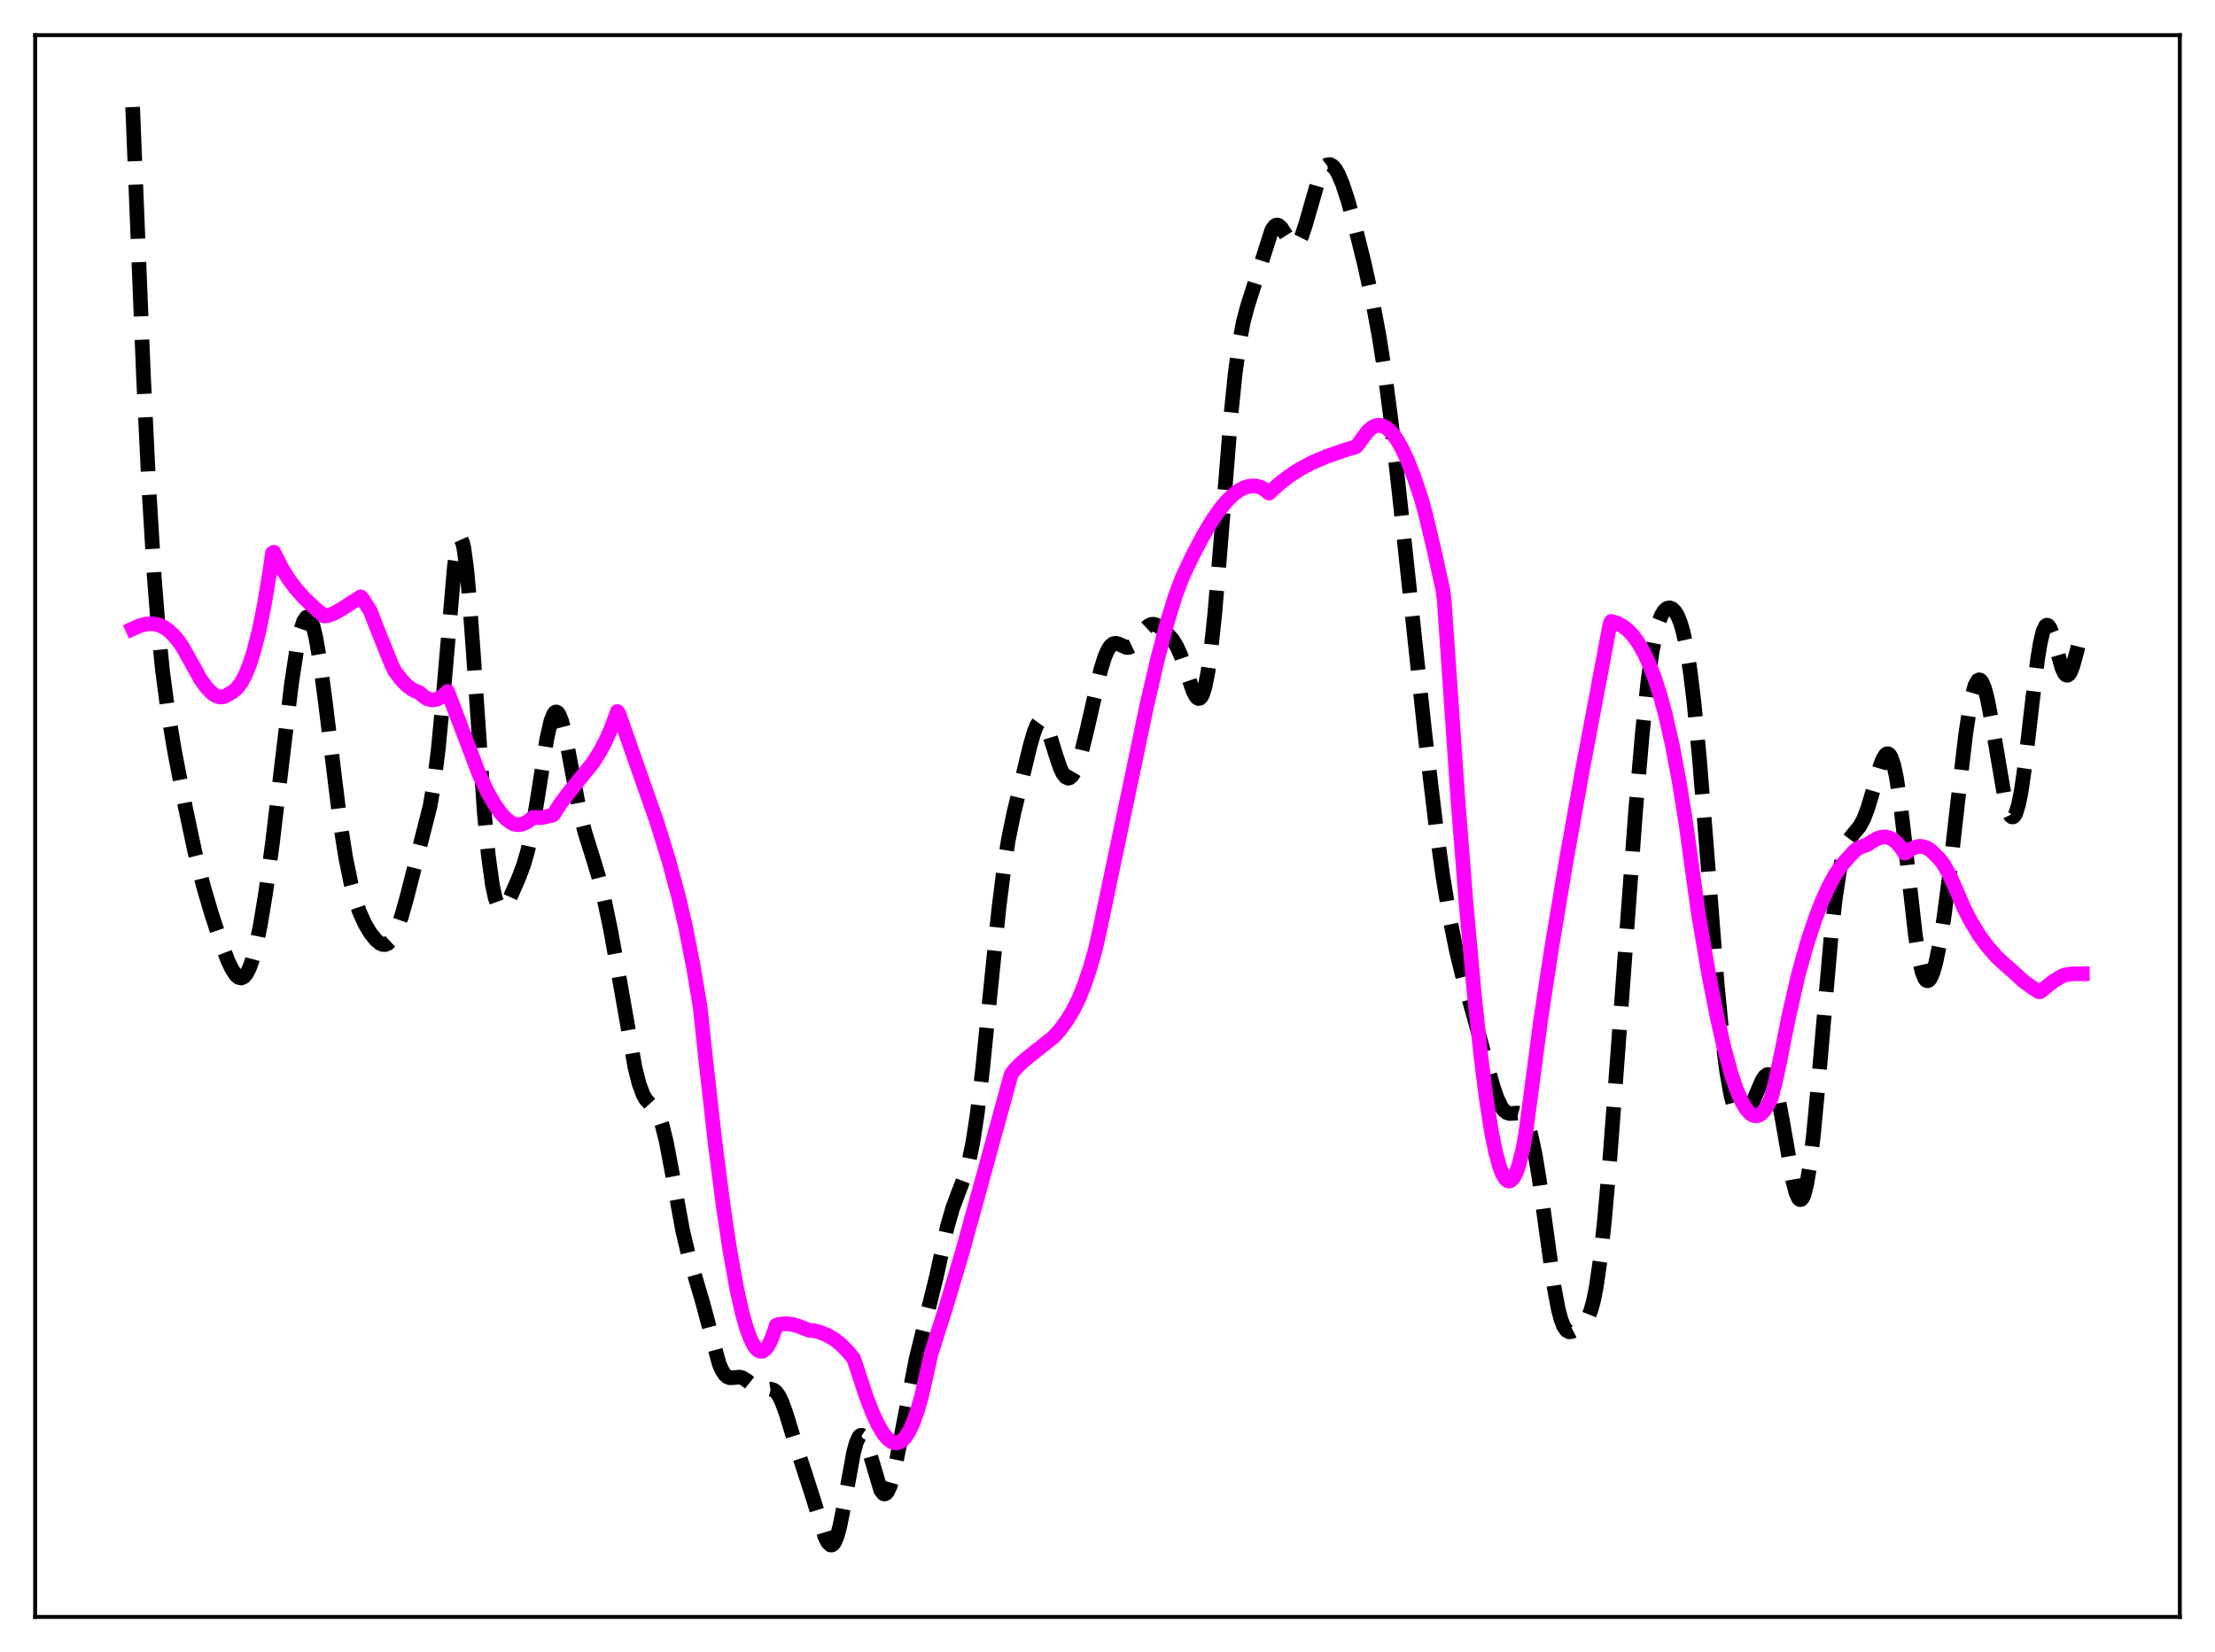 <?xml version="1.0" encoding="utf-8" standalone="no"?>
<!DOCTYPE svg PUBLIC "-//W3C//DTD SVG 1.1//EN"
  "http://www.w3.org/Graphics/SVG/1.1/DTD/svg11.dtd">
<svg xmlns:xlink="http://www.w3.org/1999/xlink" width="453.6pt" height="338.4pt" viewBox="0 0 453.6 338.4" xmlns="http://www.w3.org/2000/svg" version="1.1">
 <defs>
  <style type="text/css">*{stroke-linejoin: round; stroke-linecap: butt}</style>
 </defs>
 <g id="figure_1">
  <g id="patch_1">
   <path d="M 0 338.4 
L 453.6 338.4 
L 453.6 0 
L 0 0 
z
" style="fill: #ffffff"/>
  </g>
  <g id="axes_1">
   <g id="patch_2">
    <path d="M 7.2 331.2 
L 446.4 331.2 
L 446.4 7.2 
L 7.2 7.2 
z
" style="fill: #ffffff"/>
   </g>
   <g id="matplotlib.axis_1"/>
   <g id="matplotlib.axis_2"/>
   <g id="line2d_1">
    <path d="M 27.164 21.927 
L 29.388 77.152 
L 30.5 100.164 
L 31.612 118.471 
L 32.446 129.068 
L 33.281 137.358 
L 34.393 145.793 
L 35.783 154.038 
L 38.007 165.591 
L 39.954 174.712 
L 41.622 181.391 
L 43.29 187.11 
L 45.237 193.008 
L 46.627 196.678 
L 47.461 198.457 
L 48.295 199.725 
L 48.851 200.202 
L 49.407 200.329 
L 49.963 200.068 
L 50.519 199.393 
L 51.076 198.286 
L 51.632 196.742 
L 52.466 193.614 
L 53.3 189.556 
L 54.412 182.82 
L 55.802 172.602 
L 57.749 156.157 
L 59.695 140.063 
L 60.807 132.747 
L 61.641 128.862 
L 62.197 127.223 
L 62.753 126.434 
L 63.031 126.373 
L 63.309 126.538 
L 63.588 126.931 
L 64.144 128.385 
L 64.7 130.69 
L 65.534 135.55 
L 66.646 143.952 
L 69.705 168.812 
L 70.817 175.792 
L 71.929 181.188 
L 72.763 184.292 
L 73.597 186.732 
L 74.709 189.211 
L 75.822 191.082 
L 76.934 192.49 
L 77.768 193.2 
L 78.324 193.452 
L 78.88 193.483 
L 79.436 193.255 
L 79.992 192.74 
L 80.548 191.922 
L 81.382 190.128 
L 82.217 187.716 
L 83.329 183.779 
L 88.056 165.194 
L 88.89 160.342 
L 89.724 153.693 
L 90.558 145.032 
L 93.06 115.952 
L 93.616 112.175 
L 93.894 111.051 
L 94.172 110.49 
L 94.451 110.517 
L 94.729 111.142 
L 95.007 112.356 
L 95.563 116.456 
L 96.119 122.493 
L 96.953 134.078 
L 99.177 166.51 
L 100.011 175.289 
L 100.846 181.339 
L 101.402 183.906 
L 101.958 185.426 
L 102.236 185.841 
L 102.514 186.055 
L 102.792 186.091 
L 103.07 185.971 
L 103.626 185.361 
L 104.46 183.845 
L 106.128 180.069 
L 107.241 177.125 
L 108.075 174.233 
L 108.909 170.414 
L 110.021 163.849 
L 111.967 151.434 
L 112.802 147.724 
L 113.358 146.298 
L 113.636 145.941 
L 113.914 145.828 
L 114.192 145.958 
L 114.47 146.324 
L 115.026 147.711 
L 115.582 149.845 
L 116.416 154.013 
L 118.64 165.898 
L 119.753 170.387 
L 121.143 174.826 
L 122.533 179.366 
L 123.645 183.796 
L 125.036 190.445 
L 126.704 199.671 
L 130.04 218.688 
L 130.874 221.999 
L 131.709 224.243 
L 132.265 225.2 
L 133.099 226.113 
L 133.933 226.91 
L 134.489 227.684 
L 135.045 228.832 
L 135.601 230.453 
L 136.435 233.817 
L 137.548 239.683 
L 139.772 251.948 
L 140.884 256.626 
L 142.274 261.28 
L 143.943 266.973 
L 147.279 279.391 
L 147.835 280.656 
L 148.391 281.525 
L 148.947 282.023 
L 149.503 282.22 
L 150.338 282.177 
L 151.45 282.079 
L 152.006 282.208 
L 152.84 282.708 
L 155.342 284.708 
L 155.899 284.821 
L 156.733 284.727 
L 157.845 284.556 
L 158.401 284.704 
L 158.957 285.138 
L 159.513 285.914 
L 160.069 287.04 
L 160.903 289.286 
L 162.85 295.649 
L 164.796 301.568 
L 166.464 306.745 
L 168.967 314.84 
L 169.523 315.945 
L 170.079 316.469 
L 170.357 316.473 
L 170.635 316.287 
L 170.913 315.906 
L 171.469 314.553 
L 172.025 312.456 
L 172.859 308.214 
L 174.806 297.503 
L 175.362 295.471 
L 175.918 294.277 
L 176.196 294.021 
L 176.474 293.993 
L 176.752 294.185 
L 177.308 295.172 
L 177.864 296.805 
L 180.366 305.272 
L 180.923 305.958 
L 181.201 306.018 
L 181.479 305.882 
L 181.757 305.55 
L 182.313 304.319 
L 182.869 302.402 
L 183.703 298.527 
L 187.596 278.386 
L 191.766 261.471 
L 193.991 251.297 
L 195.103 247.41 
L 196.215 244.442 
L 197.605 240.819 
L 198.439 237.83 
L 199.274 233.715 
L 200.108 228.266 
L 201.22 219.007 
L 202.888 202.385 
L 204.556 186.063 
L 205.669 177.219 
L 206.503 171.992 
L 207.615 166.548 
L 210.951 152.767 
L 211.786 149.878 
L 212.342 148.515 
L 212.898 147.759 
L 213.176 147.631 
L 213.454 147.675 
L 213.732 147.886 
L 214.288 148.772 
L 214.844 150.169 
L 216.234 154.698 
L 217.068 157.162 
L 217.625 158.373 
L 218.181 159.133 
L 218.737 159.401 
L 219.015 159.347 
L 219.571 158.874 
L 220.127 157.942 
L 220.683 156.593 
L 221.517 153.901 
L 222.629 149.375 
L 225.41 137.201 
L 226.244 134.535 
L 226.8 133.241 
L 227.356 132.364 
L 227.912 131.889 
L 228.468 131.761 
L 229.024 131.89 
L 230.693 132.622 
L 231.249 132.601 
L 231.805 132.331 
L 232.361 131.813 
L 233.195 130.69 
L 234.585 128.726 
L 235.141 128.199 
L 235.697 127.909 
L 236.254 127.862 
L 236.81 128.025 
L 237.644 128.545 
L 239.034 129.762 
L 240.146 131.036 
L 240.98 132.395 
L 241.814 134.265 
L 242.927 137.48 
L 244.317 141.525 
L 244.873 142.605 
L 245.151 142.931 
L 245.429 143.081 
L 245.707 143.032 
L 245.985 142.764 
L 246.263 142.257 
L 246.819 140.474 
L 247.375 137.602 
L 247.931 133.629 
L 248.766 125.752 
L 249.878 112.544 
L 252.102 84.798 
L 252.936 76.633 
L 253.77 70.408 
L 254.605 65.971 
L 255.439 62.811 
L 260.443 47.121 
L 261 46.333 
L 261.278 46.142 
L 261.556 46.086 
L 261.834 46.161 
L 262.39 46.652 
L 263.224 47.956 
L 264.336 49.716 
L 264.892 50.161 
L 265.17 50.207 
L 265.448 50.121 
L 266.004 49.533 
L 266.56 48.408 
L 267.395 45.895 
L 270.175 36.223 
L 270.731 35.004 
L 271.287 34.178 
L 271.843 33.75 
L 272.399 33.709 
L 272.955 34.033 
L 273.512 34.695 
L 274.068 35.664 
L 274.902 37.623 
L 276.014 40.991 
L 277.404 46.002 
L 279.351 53.814 
L 281.019 61.355 
L 282.409 68.804 
L 283.521 75.899 
L 284.911 86.464 
L 286.58 101.4 
L 291.863 150.889 
L 294.087 169.434 
L 295.477 179.478 
L 296.867 187.92 
L 298.258 194.825 
L 299.648 200.493 
L 301.872 208.311 
L 304.097 216.53 
L 305.765 222.555 
L 306.599 224.956 
L 307.433 226.693 
L 307.989 227.445 
L 308.545 227.89 
L 309.101 228.076 
L 309.935 228.052 
L 310.77 227.991 
L 311.326 228.138 
L 311.882 228.577 
L 312.438 229.418 
L 312.994 230.75 
L 313.55 232.63 
L 314.384 236.516 
L 315.218 241.591 
L 316.609 251.797 
L 318.277 263.731 
L 319.111 268.157 
L 319.667 270.27 
L 320.223 271.696 
L 320.779 272.499 
L 321.335 272.802 
L 321.891 272.754 
L 322.726 272.336 
L 324.116 271.324 
L 324.672 270.716 
L 325.228 269.804 
L 325.784 268.416 
L 326.34 266.386 
L 326.896 263.584 
L 327.73 257.784 
L 328.564 250.091 
L 329.677 237.377 
L 331.345 215.129 
L 334.96 165.935 
L 336.35 149.928 
L 337.462 139.625 
L 338.296 133.719 
L 339.13 129.439 
L 339.686 127.43 
L 340.242 126.014 
L 340.798 125.105 
L 341.355 124.621 
L 341.911 124.499 
L 342.467 124.711 
L 343.023 125.263 
L 343.579 126.196 
L 344.135 127.582 
L 344.691 129.502 
L 345.247 132.039 
L 346.081 137.153 
L 346.915 143.94 
L 348.028 155.48 
L 349.418 172.882 
L 351.642 201.436 
L 352.754 212.901 
L 353.589 219.455 
L 354.423 224.156 
L 354.979 226.315 
L 355.535 227.769 
L 356.091 228.594 
L 356.647 228.869 
L 357.203 228.669 
L 357.759 228.065 
L 358.315 227.129 
L 359.149 225.284 
L 360.818 221.366 
L 361.374 220.499 
L 361.93 220.098 
L 362.208 220.112 
L 362.486 220.287 
L 363.042 221.152 
L 363.598 222.724 
L 364.154 224.967 
L 364.988 229.356 
L 367.213 242.16 
L 367.769 244.273 
L 368.325 245.499 
L 368.603 245.726 
L 368.881 245.677 
L 369.159 245.341 
L 369.437 244.71 
L 369.993 242.559 
L 370.549 239.253 
L 371.383 232.342 
L 372.496 220.396 
L 374.998 191.585 
L 375.832 184.172 
L 376.666 178.602 
L 377.5 174.841 
L 378.057 173.189 
L 378.613 172.05 
L 379.447 170.931 
L 380.837 169.267 
L 381.671 167.713 
L 382.505 165.52 
L 383.617 161.775 
L 385.008 156.972 
L 385.564 155.521 
L 386.12 154.607 
L 386.398 154.406 
L 386.676 154.401 
L 386.954 154.607 
L 387.232 155.04 
L 387.788 156.615 
L 388.344 159.153 
L 389.178 164.642 
L 390.291 174.254 
L 392.237 191.52 
L 393.071 196.767 
L 393.627 199.113 
L 394.183 200.483 
L 394.461 200.807 
L 394.739 200.901 
L 395.017 200.774 
L 395.295 200.439 
L 395.851 199.19 
L 396.407 197.253 
L 397.242 193.233 
L 398.076 188.053 
L 399.188 179.61 
L 400.856 164.799 
L 402.524 150.535 
L 403.359 144.999 
L 403.915 142.24 
L 404.471 140.345 
L 405.027 139.374 
L 405.305 139.243 
L 405.583 139.345 
L 405.861 139.676 
L 406.417 140.991 
L 406.973 143.09 
L 407.807 147.4 
L 410.588 163.761 
L 411.144 165.818 
L 411.7 167.049 
L 411.978 167.314 
L 412.256 167.331 
L 412.534 167.091 
L 412.812 166.59 
L 413.368 164.805 
L 413.924 162.014 
L 414.758 156.208 
L 416.149 144.103 
L 417.261 135.079 
L 417.817 131.684 
L 418.373 129.353 
L 418.929 128.193 
L 419.207 128.05 
L 419.485 128.181 
L 419.763 128.562 
L 420.319 129.947 
L 421.154 132.97 
L 422.266 136.85 
L 422.822 137.992 
L 423.1 138.266 
L 423.378 138.323 
L 423.656 138.16 
L 423.934 137.783 
L 424.49 136.442 
L 425.324 133.369 
L 426.436 128.92 
L 426.436 128.92 
" clip-path="url(#pdb82972d9d)" style="fill: none; stroke-dasharray: 11.1,4.8; stroke-dashoffset: 0; stroke: #000000; stroke-width: 3"/>
   </g>
   <g id="line2d_2">
    <path d="M 27.164 128.81 
L 28.554 128.186 
L 29.944 127.817 
L 31.056 127.747 
L 32.168 127.905 
L 33.281 128.325 
L 34.393 129.042 
L 35.505 130.07 
L 36.617 131.393 
L 37.451 132.626 
L 41.066 139.12 
L 42.178 140.677 
L 43.29 141.866 
L 44.124 142.463 
L 44.959 142.756 
L 45.515 142.766 
L 46.071 142.613 
L 47.739 141.656 
L 48.573 140.918 
L 49.407 139.824 
L 50.241 138.26 
L 51.076 136.202 
L 51.91 133.626 
L 53.022 129.329 
L 54.134 123.843 
L 55.246 117.134 
L 55.802 113.29 
L 56.08 113.12 
L 57.749 116.443 
L 59.139 118.667 
L 60.529 120.524 
L 62.197 122.393 
L 64.422 124.526 
L 66.368 126.18 
L 67.202 126.061 
L 68.314 125.669 
L 69.705 124.9 
L 73.875 122.249 
L 74.153 122.497 
L 75.822 125.124 
L 77.49 129.425 
L 80.27 136.31 
L 80.826 137.421 
L 82.217 139.272 
L 83.329 140.417 
L 84.441 141.248 
L 85.553 141.749 
L 85.831 141.821 
L 86.665 142.575 
L 87.499 143.127 
L 88.334 143.368 
L 89.168 143.319 
L 90.002 143.001 
L 90.836 142.424 
L 91.67 141.632 
L 98.065 158.454 
L 99.733 162.027 
L 101.124 164.52 
L 102.514 166.52 
L 103.626 167.729 
L 104.738 168.563 
L 105.294 168.814 
L 106.128 168.927 
L 106.963 168.81 
L 107.797 168.452 
L 108.631 167.845 
L 109.187 167.42 
L 110.021 167.471 
L 110.855 167.488 
L 113.08 167.005 
L 113.358 166.84 
L 114.748 164.645 
L 116.416 162.438 
L 121.421 156.247 
L 122.811 154.038 
L 123.923 151.968 
L 125.036 149.49 
L 126.148 146.553 
L 126.426 145.742 
L 126.704 146.107 
L 134.489 168.276 
L 136.991 176.37 
L 138.938 183.587 
L 140.328 189.522 
L 141.996 198.046 
L 143.386 206.305 
L 144.499 216.787 
L 146.445 234.128 
L 148.113 247.089 
L 149.503 256.35 
L 150.894 264.046 
L 152.006 268.999 
L 152.84 271.949 
L 153.674 274.232 
L 154.508 275.81 
L 155.064 276.455 
L 155.62 276.773 
L 156.177 276.757 
L 156.733 276.394 
L 157.289 275.675 
L 157.845 274.633 
L 158.679 272.406 
L 158.957 271.483 
L 159.513 271.268 
L 160.903 271.138 
L 162.294 271.281 
L 163.684 271.7 
L 165.63 272.473 
L 166.742 272.574 
L 167.854 272.861 
L 169.523 273.547 
L 170.913 274.369 
L 172.303 275.488 
L 173.693 276.907 
L 174.806 278.267 
L 175.362 279.873 
L 177.308 285.842 
L 178.698 289.45 
L 179.81 291.834 
L 180.923 293.692 
L 181.757 294.698 
L 182.591 295.332 
L 183.147 295.538 
L 183.703 295.562 
L 184.259 295.386 
L 184.815 295.009 
L 185.371 294.423 
L 186.205 293.134 
L 187.04 291.317 
L 187.874 288.958 
L 188.708 286.031 
L 189.82 281.183 
L 190.654 277.345 
L 193.713 267.754 
L 197.049 256.537 
L 200.664 243.444 
L 207.059 220.105 
L 207.615 219.307 
L 209.005 217.851 
L 210.673 216.443 
L 215.678 212.479 
L 217.068 210.96 
L 218.459 209.056 
L 219.849 206.753 
L 220.961 204.479 
L 222.073 201.723 
L 223.185 198.424 
L 224.298 194.524 
L 225.132 190.854 
L 232.083 157.728 
L 234.863 144.423 
L 237.088 134.836 
L 239.034 127.459 
L 240.702 122.036 
L 242.092 118.339 
L 244.039 114.196 
L 246.263 109.927 
L 248.209 106.649 
L 249.878 104.247 
L 251.268 102.574 
L 252.658 101.233 
L 253.77 100.42 
L 254.883 99.857 
L 255.995 99.558 
L 257.107 99.542 
L 257.941 99.725 
L 258.775 100.131 
L 259.887 101.019 
L 261.834 99.196 
L 264.058 97.469 
L 266.282 96.039 
L 268.785 94.721 
L 271.565 93.534 
L 275.18 92.27 
L 277.682 91.51 
L 278.238 90.85 
L 279.351 89.311 
L 280.185 88.247 
L 281.019 87.535 
L 281.853 87.163 
L 282.687 87.119 
L 283.521 87.392 
L 284.355 87.969 
L 285.189 88.838 
L 286.024 89.986 
L 287.136 91.932 
L 288.248 94.323 
L 289.638 97.888 
L 291.028 102.036 
L 291.863 105.034 
L 293.809 113.204 
L 295.477 120.809 
L 295.755 122.971 
L 298.536 163.39 
L 300.204 184.688 
L 301.872 203.219 
L 303.262 216.308 
L 304.375 225.1 
L 305.487 232.158 
L 306.321 236.161 
L 307.155 239.137 
L 307.711 240.537 
L 308.267 241.46 
L 308.823 241.895 
L 309.101 241.925 
L 309.379 241.833 
L 309.935 241.273 
L 310.492 240.209 
L 311.048 238.636 
L 311.882 235.308 
L 312.438 232.211 
L 315.496 209.038 
L 317.721 194.381 
L 320.779 176.071 
L 324.116 157.448 
L 329.677 127.96 
L 329.955 127.28 
L 331.067 127.614 
L 332.179 128.173 
L 333.291 129.011 
L 334.403 130.175 
L 335.516 131.694 
L 336.628 133.622 
L 337.74 136.011 
L 338.852 138.918 
L 339.964 142.395 
L 341.077 146.503 
L 342.467 152.628 
L 343.857 159.963 
L 345.247 168.626 
L 346.637 178.734 
L 347.75 186.759 
L 349.974 199.851 
L 351.642 208.33 
L 353.032 214.473 
L 354.423 219.625 
L 355.535 222.969 
L 356.647 225.574 
L 357.481 227.013 
L 358.315 227.995 
L 358.871 228.384 
L 359.428 228.556 
L 359.984 228.508 
L 360.54 228.232 
L 361.096 227.725 
L 361.652 226.984 
L 362.486 225.42 
L 362.764 224.734 
L 363.598 221.551 
L 364.432 217.582 
L 366.379 207.915 
L 368.325 199.42 
L 369.993 193.503 
L 371.661 188.407 
L 373.052 184.774 
L 374.442 181.688 
L 375.832 179.138 
L 377.222 177.114 
L 378.613 175.577 
L 379.725 174.351 
L 380.559 173.723 
L 381.393 173.364 
L 382.227 173.099 
L 383.339 172.393 
L 384.452 171.753 
L 385.286 171.486 
L 386.12 171.431 
L 386.954 171.613 
L 387.788 172.061 
L 388.622 172.798 
L 389.456 173.852 
L 390.012 174.743 
L 390.291 174.709 
L 391.403 173.894 
L 392.237 173.516 
L 393.071 173.356 
L 393.905 173.43 
L 394.739 173.755 
L 395.573 174.345 
L 397.242 176.011 
L 398.076 177.15 
L 399.188 179.117 
L 400.578 182.241 
L 402.246 186.098 
L 403.637 188.807 
L 405.305 191.544 
L 406.973 193.82 
L 408.92 196.042 
L 410.032 197.077 
L 412.256 199.031 
L 414.48 201.067 
L 416.427 202.459 
L 417.539 203.164 
L 417.817 203.136 
L 420.597 200.928 
L 422.266 199.937 
L 422.822 199.709 
L 424.212 199.487 
L 426.436 199.46 
L 426.436 199.46 
" clip-path="url(#pdb82972d9d)" style="fill: none; stroke: #ff00ff; stroke-width: 3; stroke-linecap: square"/>
   </g>
   <g id="patch_3">
    <path d="M 7.2 331.2 
L 7.2 7.2 
" style="fill: none; stroke: #000000; stroke-width: 0.8; stroke-linejoin: miter; stroke-linecap: square"/>
   </g>
   <g id="patch_4">
    <path d="M 446.4 331.2 
L 446.4 7.2 
" style="fill: none; stroke: #000000; stroke-width: 0.8; stroke-linejoin: miter; stroke-linecap: square"/>
   </g>
   <g id="patch_5">
    <path d="M 7.2 331.2 
L 446.4 331.2 
" style="fill: none; stroke: #000000; stroke-width: 0.8; stroke-linejoin: miter; stroke-linecap: square"/>
   </g>
   <g id="patch_6">
    <path d="M 7.2 7.2 
L 446.4 7.2 
" style="fill: none; stroke: #000000; stroke-width: 0.8; stroke-linejoin: miter; stroke-linecap: square"/>
   </g>
  </g>
 </g>
 <defs>
  <clipPath id="pdb82972d9d">
   <rect x="7.2" y="7.2" width="439.2" height="324"/>
  </clipPath>
 </defs>
</svg>
